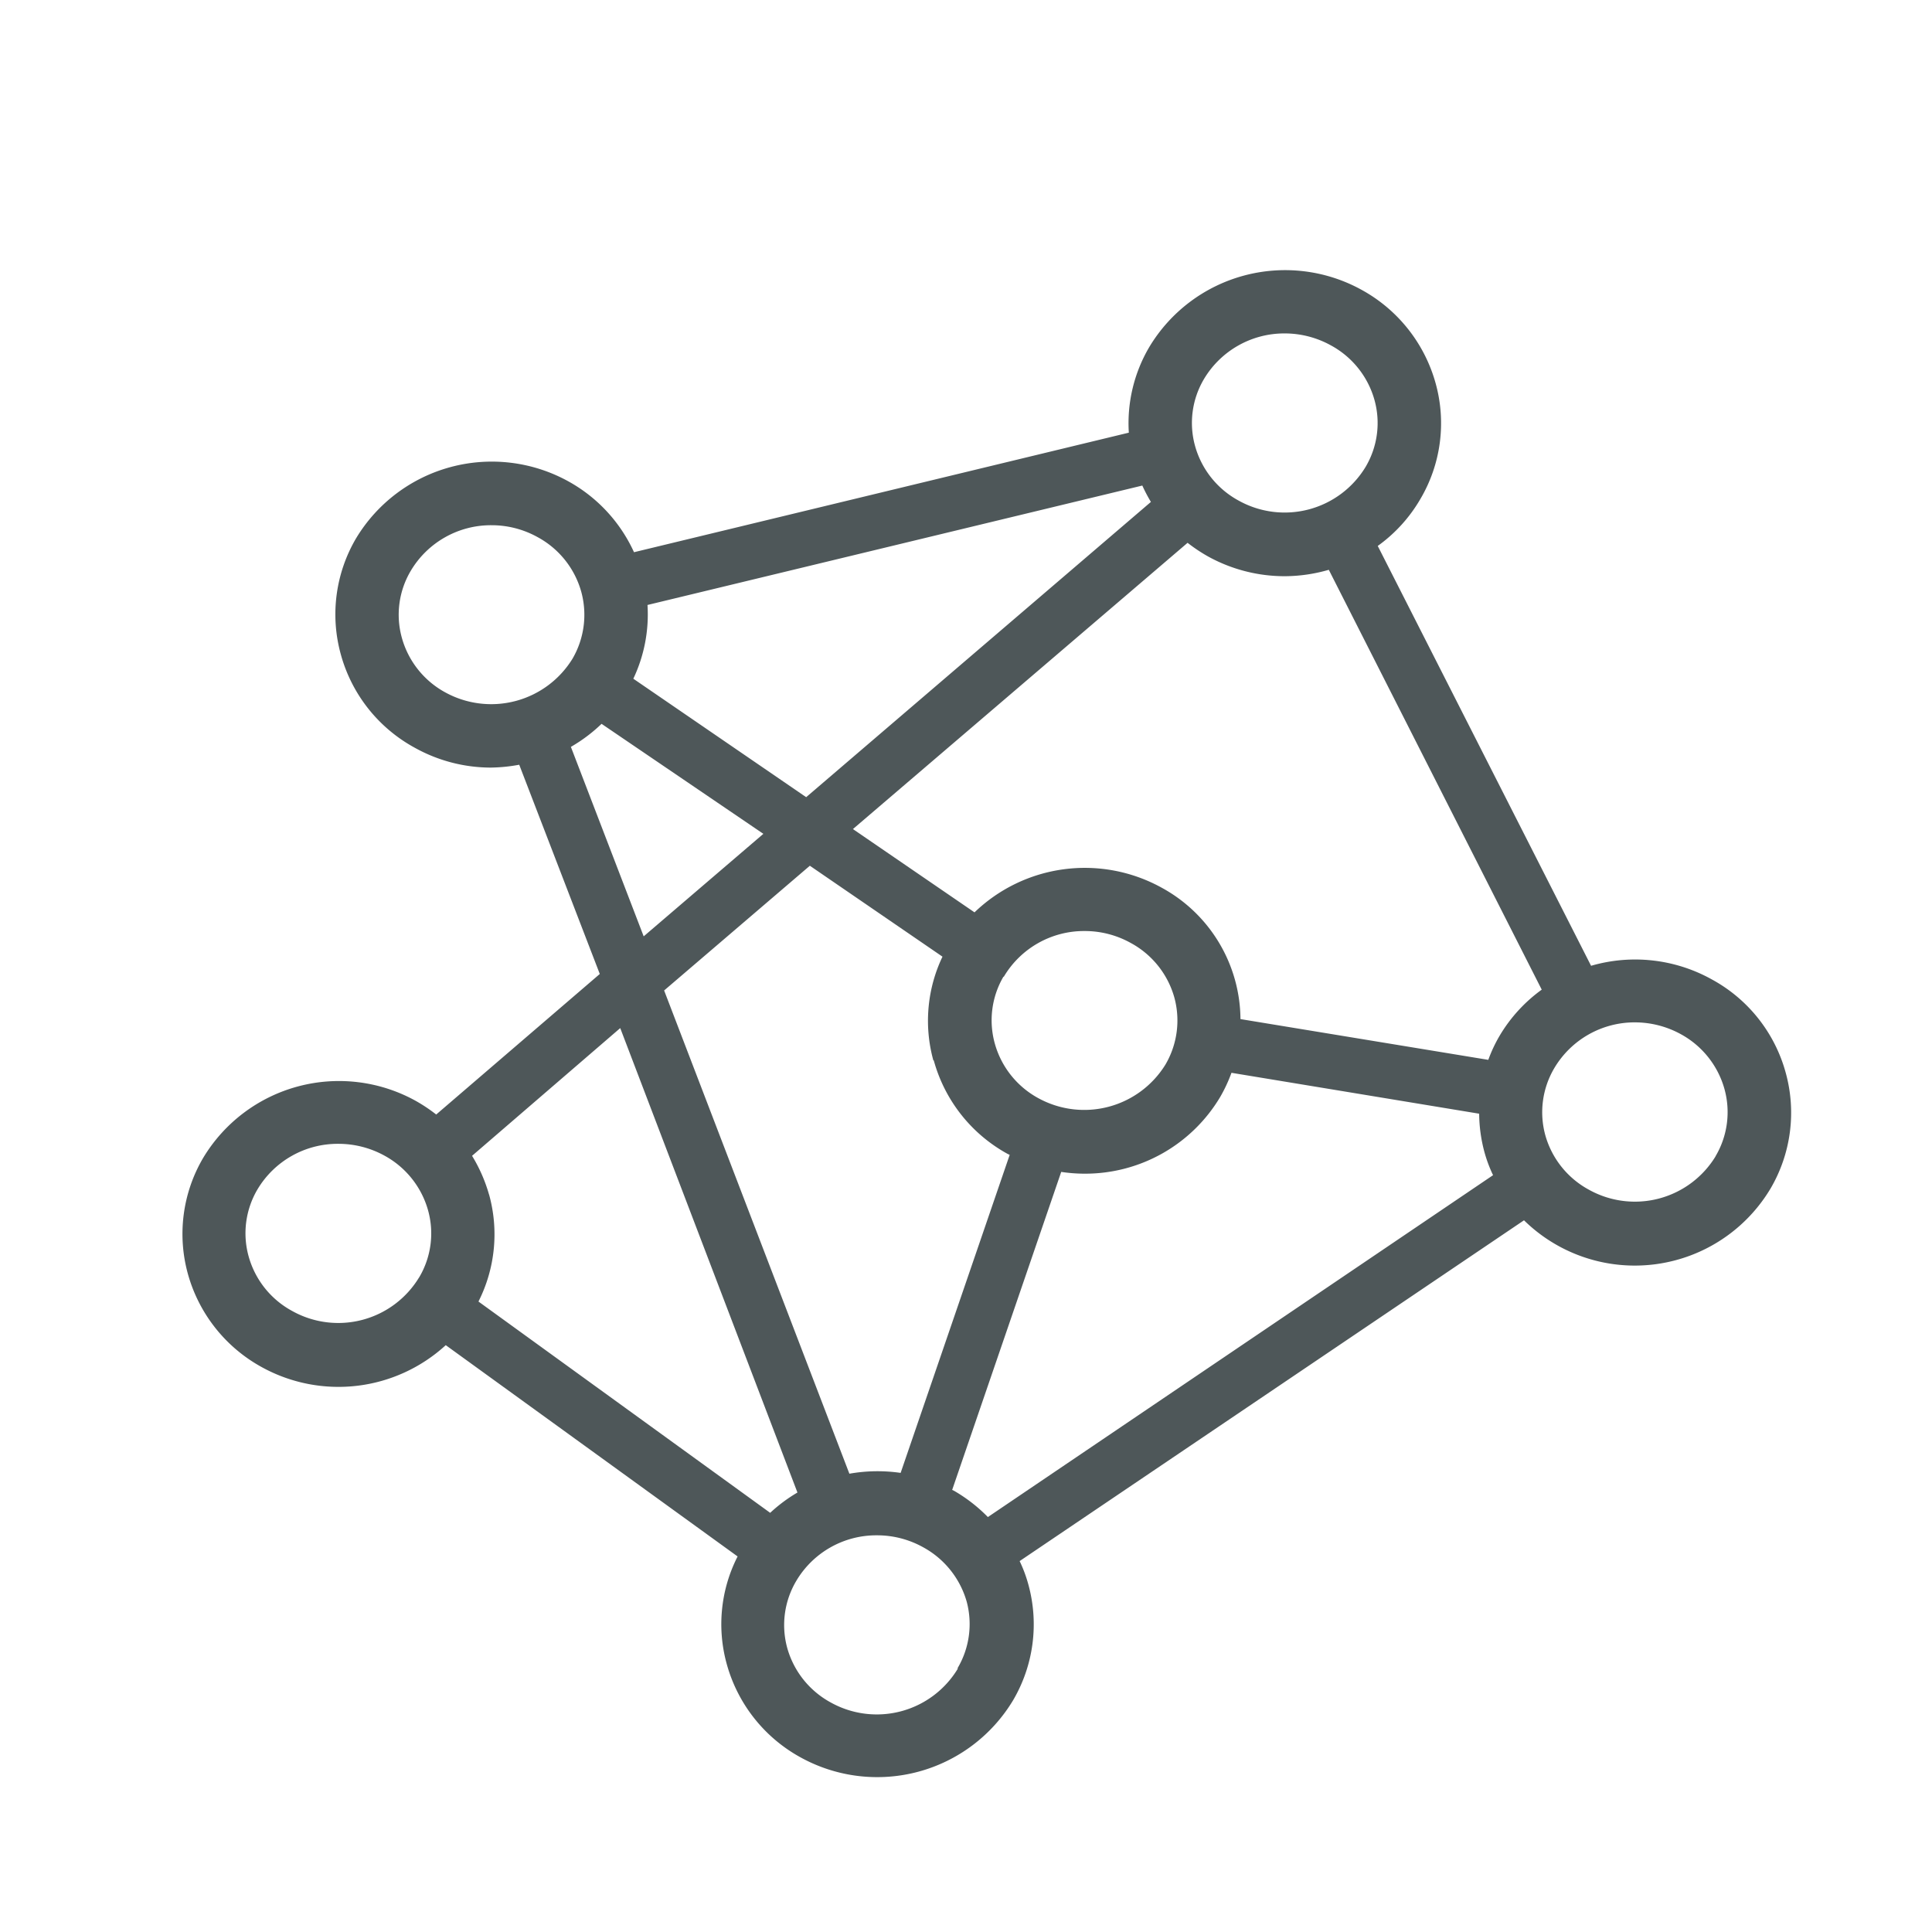 <svg id="Ebene_1" data-name="Ebene 1" xmlns="http://www.w3.org/2000/svg" viewBox="0 0 141.73 141.73"><defs><style>.cls-1{fill:#4e5759;}</style></defs><path class="cls-1" d="M131,78.7a11.12,11.12,0,0,0-5.42-6.85,11.56,11.56,0,0,0-8.86-1L101.07,40.05a11.07,11.07,0,0,0,3.12-3.43,10.94,10.94,0,0,0,1.13-8.49,11.23,11.23,0,0,0-5.42-6.86,11.62,11.62,0,0,0-15.59,4.19,11,11,0,0,0-1.5,6.28l-36.3,8.77a11.27,11.27,0,0,0-4.8-5.19,11.62,11.62,0,0,0-15.6,4.19A11,11,0,0,0,25,48a11.15,11.15,0,0,0,5.42,6.85A11.5,11.5,0,0,0,36,56.31a12.24,12.24,0,0,0,2.09-.21L44,71.45,32,81.76a11.92,11.92,0,0,0-1.5-1,11.62,11.62,0,0,0-15.6,4.19,11,11,0,0,0-1.12,8.49,11.21,11.21,0,0,0,5.42,6.85,11.65,11.65,0,0,0,13.5-1.61l21.41,15.5a10.93,10.93,0,0,0-.8,7.88,11.2,11.2,0,0,0,5.42,6.86,11.63,11.63,0,0,0,15.59-4.19,11,11,0,0,0,1.12-8.49,10.12,10.12,0,0,0-.64-1.72l37-25a11.6,11.6,0,0,0,18.08-2.32h0A11,11,0,0,0,131,78.7Zm-100.25,15a6.93,6.93,0,0,1-9.32,2.47,6.54,6.54,0,0,1-3.19-4,6.33,6.33,0,0,1,.65-4.92,6.85,6.85,0,0,1,5.93-3.34,7,7,0,0,1,3.39.87,6.59,6.59,0,0,1,3.19,4A6.31,6.31,0,0,1,30.73,93.74ZM88.32,27.81a6.86,6.86,0,0,1,5.94-3.35,7,7,0,0,1,3.38.88,6.56,6.56,0,0,1,3.19,4,6.31,6.31,0,0,1-.65,4.91h0a6.94,6.94,0,0,1-9.32,2.47,6.56,6.56,0,0,1-3.19-4A6.31,6.31,0,0,1,88.32,27.81ZM47.5,44.38l36.3-8.76q.28.62.63,1.2L59.14,58.48,46.46,49.79A11,11,0,0,0,47.5,44.38Zm21,33.41a11.2,11.2,0,0,0,5.42,6.86l.15.07-8,23.33a11.85,11.85,0,0,0-3.76.06L48.72,72.66l10.69-9.15,9.73,6.67A10.92,10.92,0,0,0,68.47,77.79Zm5.14-6.14a6.84,6.84,0,0,1,5.93-3.35,6.92,6.92,0,0,1,3.39.88,6.56,6.56,0,0,1,3.19,4,6.4,6.4,0,0,1-.65,4.91,7,7,0,0,1-9.33,2.47,6.56,6.56,0,0,1-3.19-4A6.35,6.35,0,0,1,73.61,71.65ZM32.66,50.79a6.55,6.55,0,0,1-3.18-4,6.31,6.31,0,0,1,.65-4.91,6.84,6.84,0,0,1,5.93-3.35,6.92,6.92,0,0,1,3.39.88,6.56,6.56,0,0,1,3.19,4A6.4,6.4,0,0,1,42,48.32,7,7,0,0,1,32.66,50.79Zm9.22,4a11.52,11.52,0,0,0,2.25-1.69L56,61.17l-8.78,7.52Zm-6,32.86a11.44,11.44,0,0,0-1.25-2.86L45.5,75.42l13,34.07a11.34,11.34,0,0,0-2,1.49l-21.4-15.5A10.93,10.93,0,0,0,35.87,87.6Zm34.38,34.77h0a6.94,6.94,0,0,1-9.32,2.47,6.56,6.56,0,0,1-3.19-4,6.35,6.35,0,0,1,.66-4.91,6.82,6.82,0,0,1,5.93-3.35,6.92,6.92,0,0,1,3.39.88,6.6,6.6,0,0,1,3.19,4A6.36,6.36,0,0,1,70.25,122.37Zm2.21-11.13A11.59,11.59,0,0,0,70,109.37l-.15-.07,8-23.33a11.74,11.74,0,0,0,1.67.13,11.53,11.53,0,0,0,10-5.64h0a11.2,11.2,0,0,0,.82-1.76l18.17,3a11.1,11.1,0,0,0,.38,2.79,10.12,10.12,0,0,0,.64,1.72ZM110,76a10.7,10.7,0,0,0-.82,1.75L91,74.76a11.07,11.07,0,0,0-5.8-9.65,11.66,11.66,0,0,0-13.71,1.82l-8.92-6.11,24.55-21a11.92,11.92,0,0,0,1.5,1,11.62,11.62,0,0,0,5.62,1.45,11.75,11.75,0,0,0,3.24-.47L113.1,72.6A11.25,11.25,0,0,0,110,76Zm15.87,8.8a6.93,6.93,0,0,1-9.32,2.47,6.56,6.56,0,0,1-3.19-4,6.36,6.36,0,0,1,.66-4.91A6.85,6.85,0,0,1,119.92,75a7,7,0,0,1,3.39.87,6.6,6.6,0,0,1,3.19,4A6.35,6.35,0,0,1,125.84,84.84Z"/></svg>